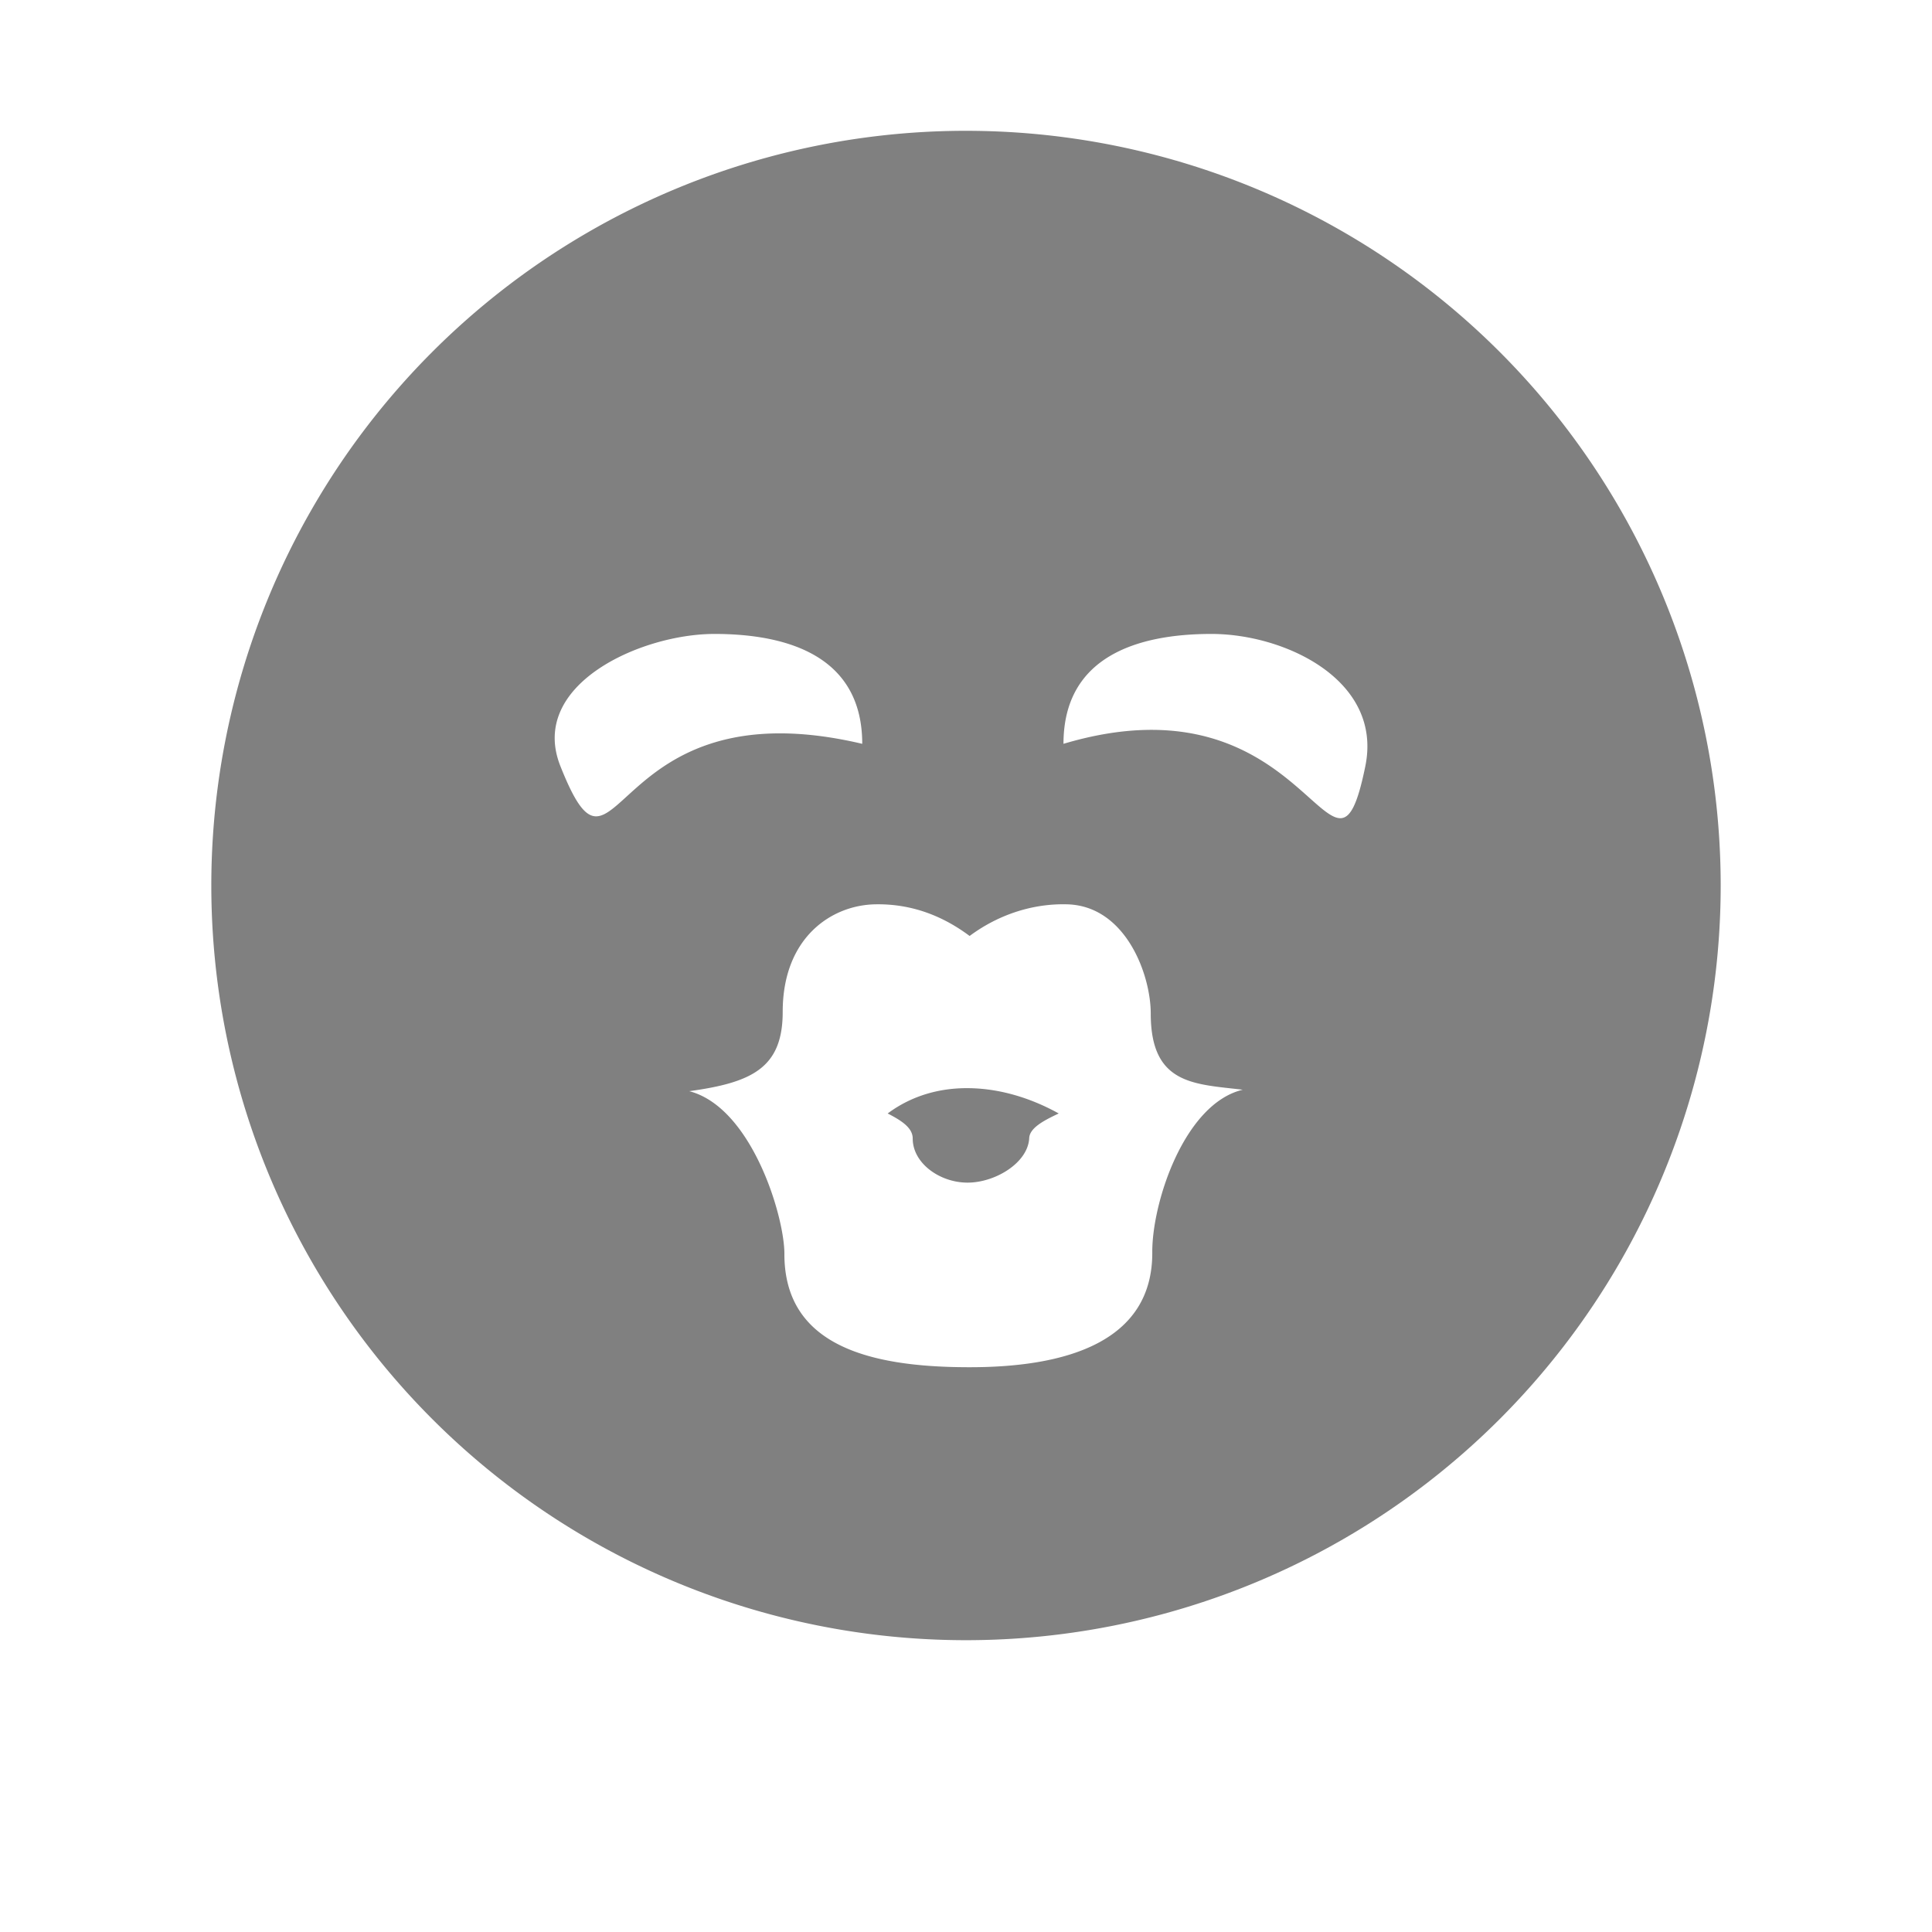 <?xml version="1.0" encoding="UTF-8" standalone="no"?>
<svg
   viewBox="0 1 24 24"
   width="24"
   height="24"
   version="1.1"
   id="svg8"
   sodipodi:docname="kiss-filled.svg"
   inkscape:version="1.2 (1:1.2.1+202207142221+cd75a1ee6d)"
   xmlns:inkscape="http://www.inkscape.org/namespaces/inkscape"
   xmlns:sodipodi="http://sodipodi.sourceforge.net/DTD/sodipodi-0.dtd"
   xmlns="http://www.w3.org/2000/svg"
   xmlns:svg="http://www.w3.org/2000/svg"
   xmlns:rdf="http://www.w3.org/1999/02/22-rdf-syntax-ns#"
   xmlns:cc="http://creativecommons.org/ns#"
   xmlns:dc="http://purl.org/dc/elements/1.1/">
  <defs
     id="defs12" />
  <sodipodi:namedview
     pagecolor="#ffffff"
     bordercolor="#666666"
     borderopacity="1"
     objecttolerance="10"
     gridtolerance="10"
     guidetolerance="10"
     inkscape:pageopacity="0"
     inkscape:pageshadow="2"
     inkscape:window-width="1920"
     inkscape:window-height="1016"
     id="namedview10"
     showgrid="true"
     inkscape:zoom="27.5"
     inkscape:cx="6.2545455"
     inkscape:cy="8.0909091"
     inkscape:window-x="0"
     inkscape:window-y="0"
     inkscape:window-maximized="1"
     inkscape:current-layer="svg8"
     inkscape:pagecheckerboard="0"
     inkscape:showpageshadow="2"
     inkscape:deskcolor="#d1d1d1">
    <inkscape:grid
       type="xygrid"
       id="grid1454" />
  </sodipodi:namedview>
  <path
     id="path993"
     style="fill:#808080;fill-opacity:1;fill-rule:evenodd;stroke:none;stroke-width:0.75;stroke-linecap:square;stroke-linejoin:round;stroke-opacity:1"
     d="M 11.953 2.625 A 9.375 9.375 0 0 0 2.625 12 A 9.375 9.375 0 0 0 12 21.375 A 9.375 9.375 0 0 0 21.375 12 A 9.375 9.375 0 0 0 12 2.625 A 9.375 9.375 0 0 0 11.953 2.625 z M 8.875 8.875 C 9.794 8.875 10.711 9.156 10.711 10.24 C 7.511 9.485 7.688 12.351 6.961 10.516 C 6.561 9.507 7.958 8.875 8.875 8.875 z M 15.049 8.875 C 15.966 8.875 17.177 9.451 16.961 10.516 C 16.565 12.461 16.301 9.319 13.211 10.24 C 13.211 9.156 14.13 8.875 15.049 8.875 z M 10.865 12.234 C 11.334 12.223 11.724 12.387 12.045 12.627 C 12.367 12.387 12.792 12.22 13.262 12.234 C 13.983 12.257 14.295 13.104 14.295 13.592 C 14.295 14.478 14.838 14.465 15.438 14.537 C 14.713 14.709 14.311 15.936 14.314 16.555 C 14.32 17.666 13.251 17.991 12.01 17.984 C 10.77 17.98 9.741 17.698 9.744 16.574 C 9.744 16.108 9.338 14.756 8.562 14.555 C 9.34 14.448 9.723 14.267 9.723 13.57 C 9.723 12.647 10.327 12.247 10.865 12.234 z M 12.057 14.518 C 11.688 14.509 11.33 14.606 11.027 14.832 C 11.211 14.926 11.338 15.015 11.338 15.143 C 11.338 15.451 11.675 15.69 12.016 15.691 C 12.356 15.693 12.765 15.451 12.785 15.143 C 12.787 15.015 12.958 14.923 13.152 14.832 C 12.805 14.639 12.426 14.526 12.057 14.518 z " />
</svg>
